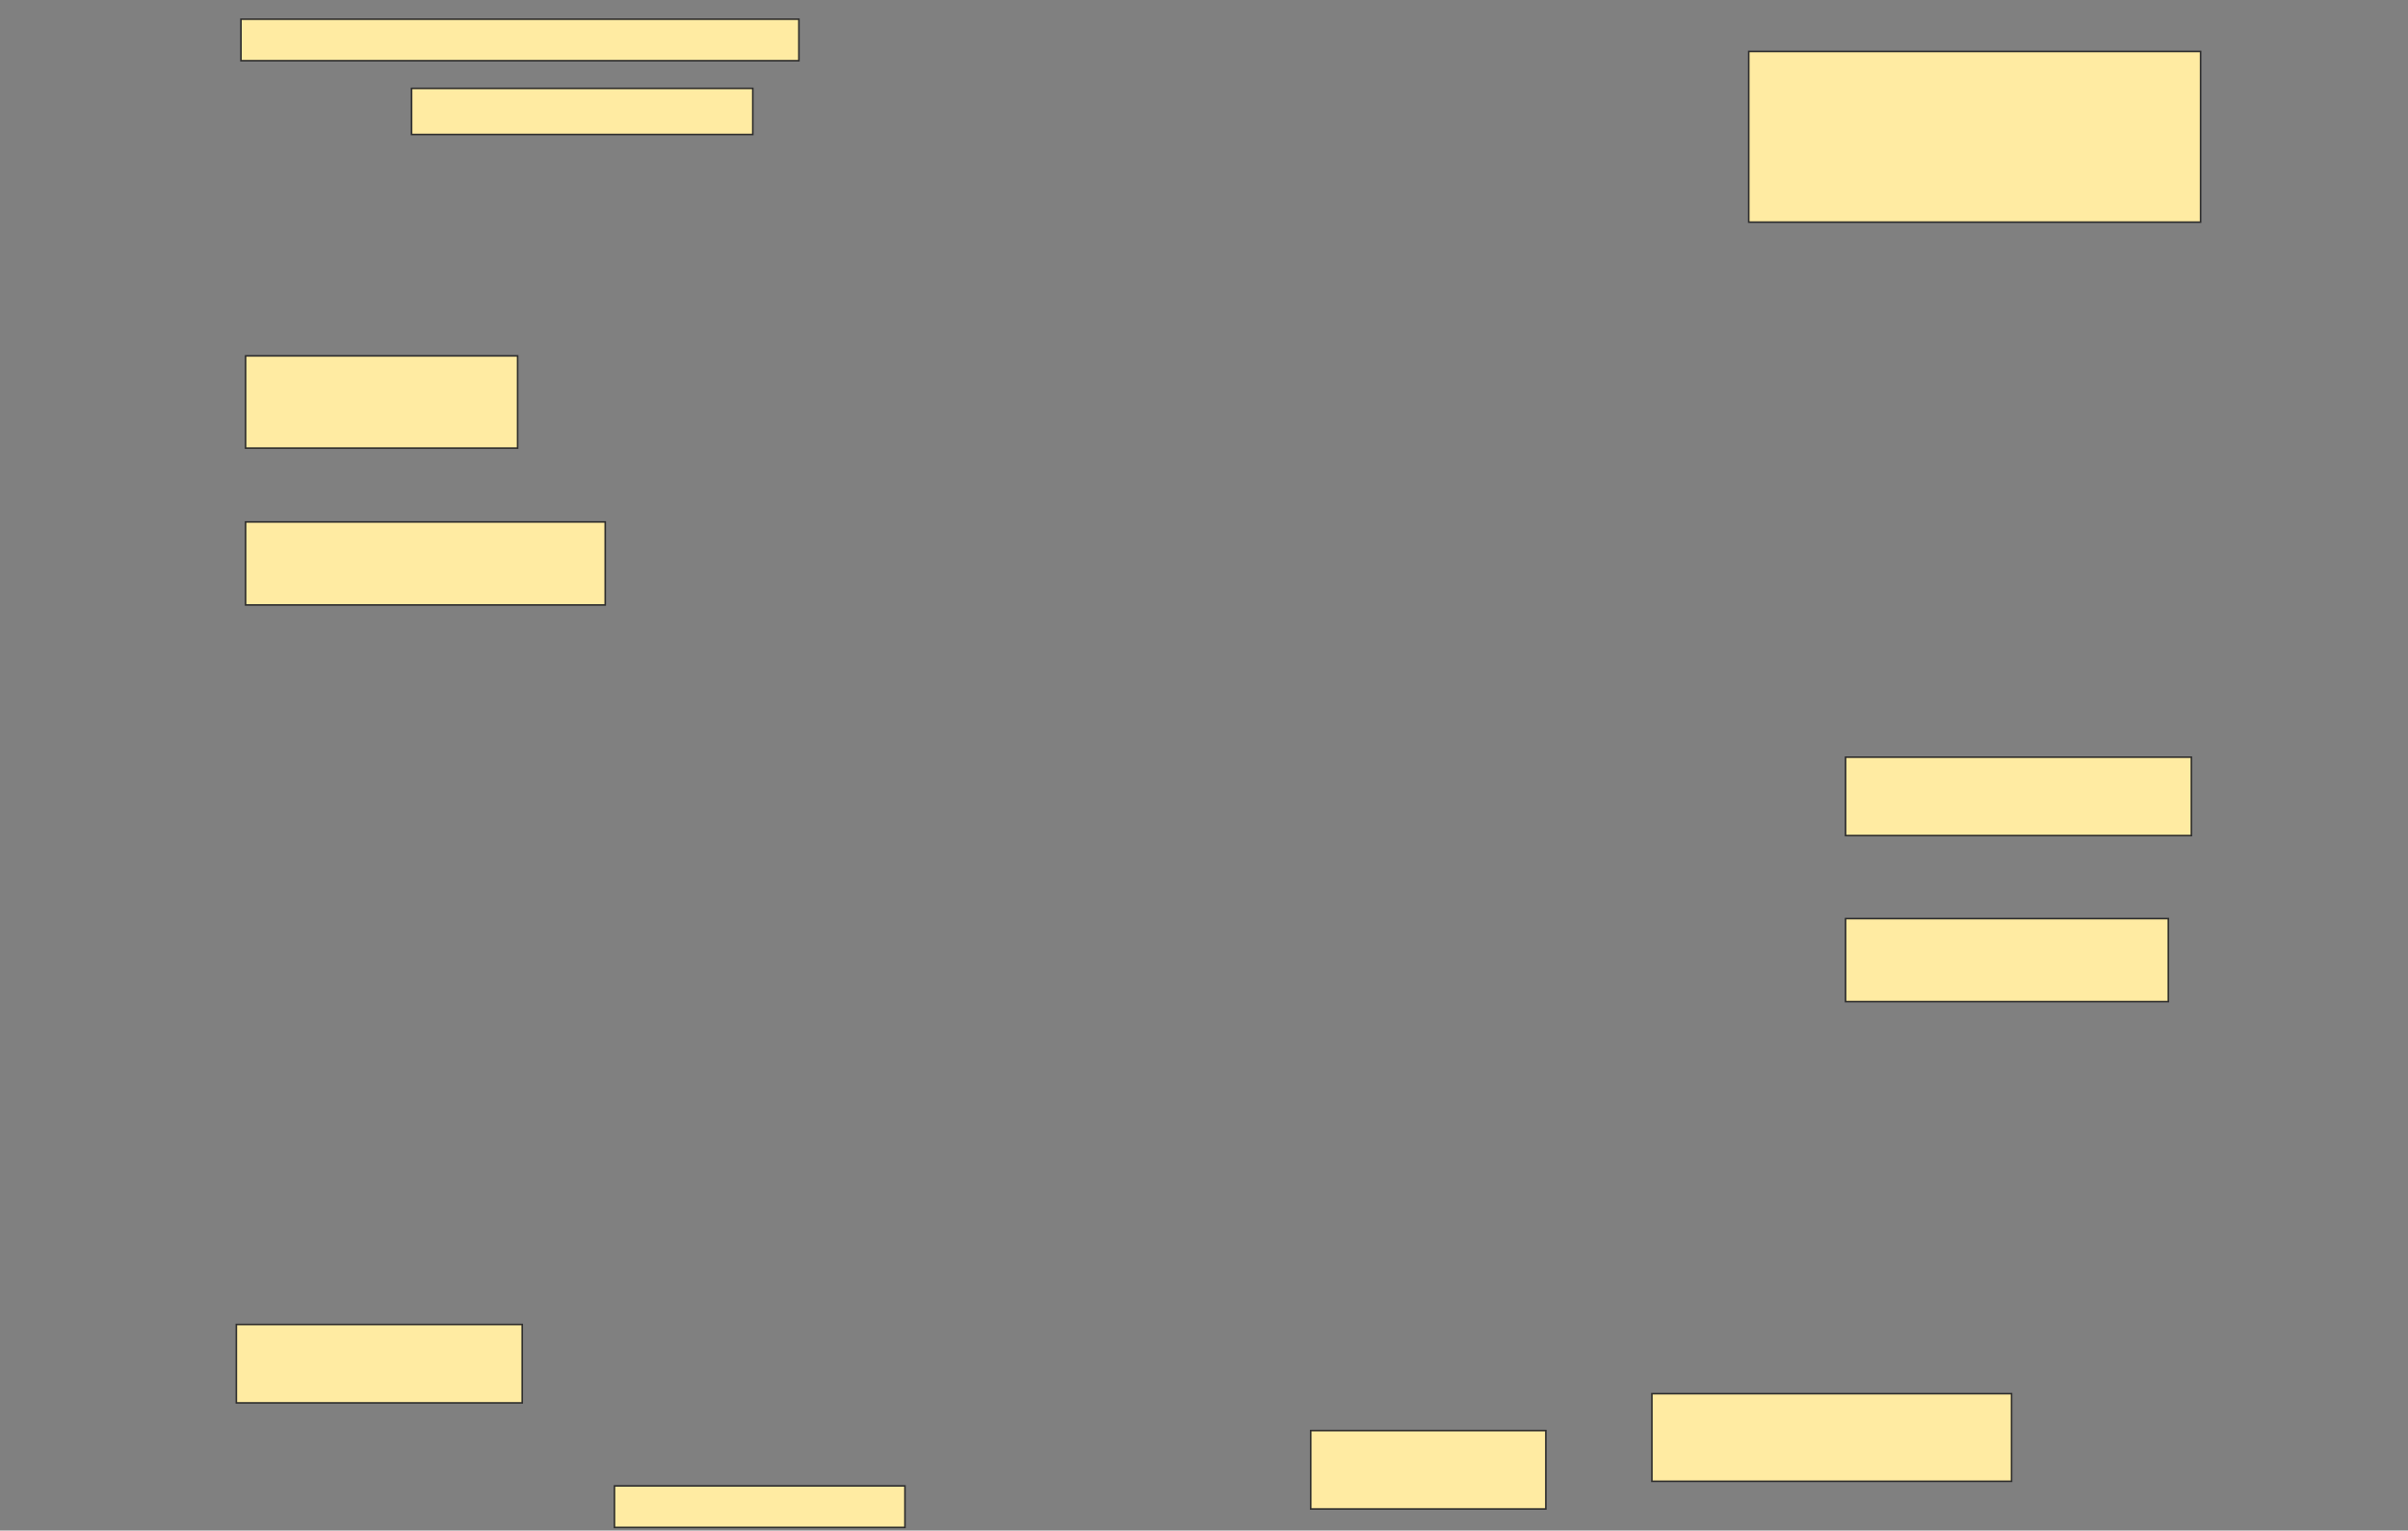 <svg height="976" width="1536" xmlns="http://www.w3.org/2000/svg">
 <rect width="100%" height="100%" fill="#808080" stroke="none"/>
 <!-- Created with Image Occlusion Enhanced -->
 <g>
  <title>Labels</title>
 </g>
 <g>
  <title>Masks</title>
  <rect fill="#FFEBA2" height="26.471" id="3d8906d49ff94fa6920f5cae66330231-ao-1" stroke="#2D2D2D" width="355.882" x="153.706" y="12.235"/>
  <rect fill="#FFEBA2" height="108.824" id="3d8906d49ff94fa6920f5cae66330231-ao-2" stroke="#2D2D2D" width="288.235" x="1115.471" y="32.824"/>
  <rect fill="#FFEBA2" height="29.412" id="3d8906d49ff94fa6920f5cae66330231-ao-3" stroke="#2D2D2D" width="217.647" x="262.529" y="56.353"/>
  <rect fill="#FFEBA2" height="58.824" id="3d8906d49ff94fa6920f5cae66330231-ao-4" stroke="#2D2D2D" width="173.529" x="156.647" y="226.941"/>
  <rect fill="#FFEBA2" height="52.941" id="3d8906d49ff94fa6920f5cae66330231-ao-5" stroke="#2D2D2D" width="229.412" x="156.647" y="332.824"/>
  <rect fill="#FFEBA2" height="50" id="3d8906d49ff94fa6920f5cae66330231-ao-6" stroke="#2D2D2D" width="220.588" x="1177.235" y="482.824"/>
  <rect fill="#FFEBA2" height="52.941" id="3d8906d49ff94fa6920f5cae66330231-ao-7" stroke="#2D2D2D" width="205.882" x="1177.235" y="585.765"/>
  
  <rect fill="#FFEBA2" height="50" id="3d8906d49ff94fa6920f5cae66330231-ao-9" stroke="#2D2D2D" width="182.353" x="150.765" y="844.588"/>
  <rect fill="#FFEBA2" height="55.882" id="3d8906d49ff94fa6920f5cae66330231-ao-10" stroke="#2D2D2D" width="229.412" x="1053.706" y="888.706"/>
  <rect fill="#FFEBA2" height="50" id="3d8906d49ff94fa6920f5cae66330231-ao-11" stroke="#2D2D2D" width="150" x="836.059" y="912.235"/>
  <rect fill="#FFEBA2" height="26.471" id="3d8906d49ff94fa6920f5cae66330231-ao-12" stroke="#2D2D2D" width="185.294" x="391.941" y="947.529"/>
 </g>
</svg>